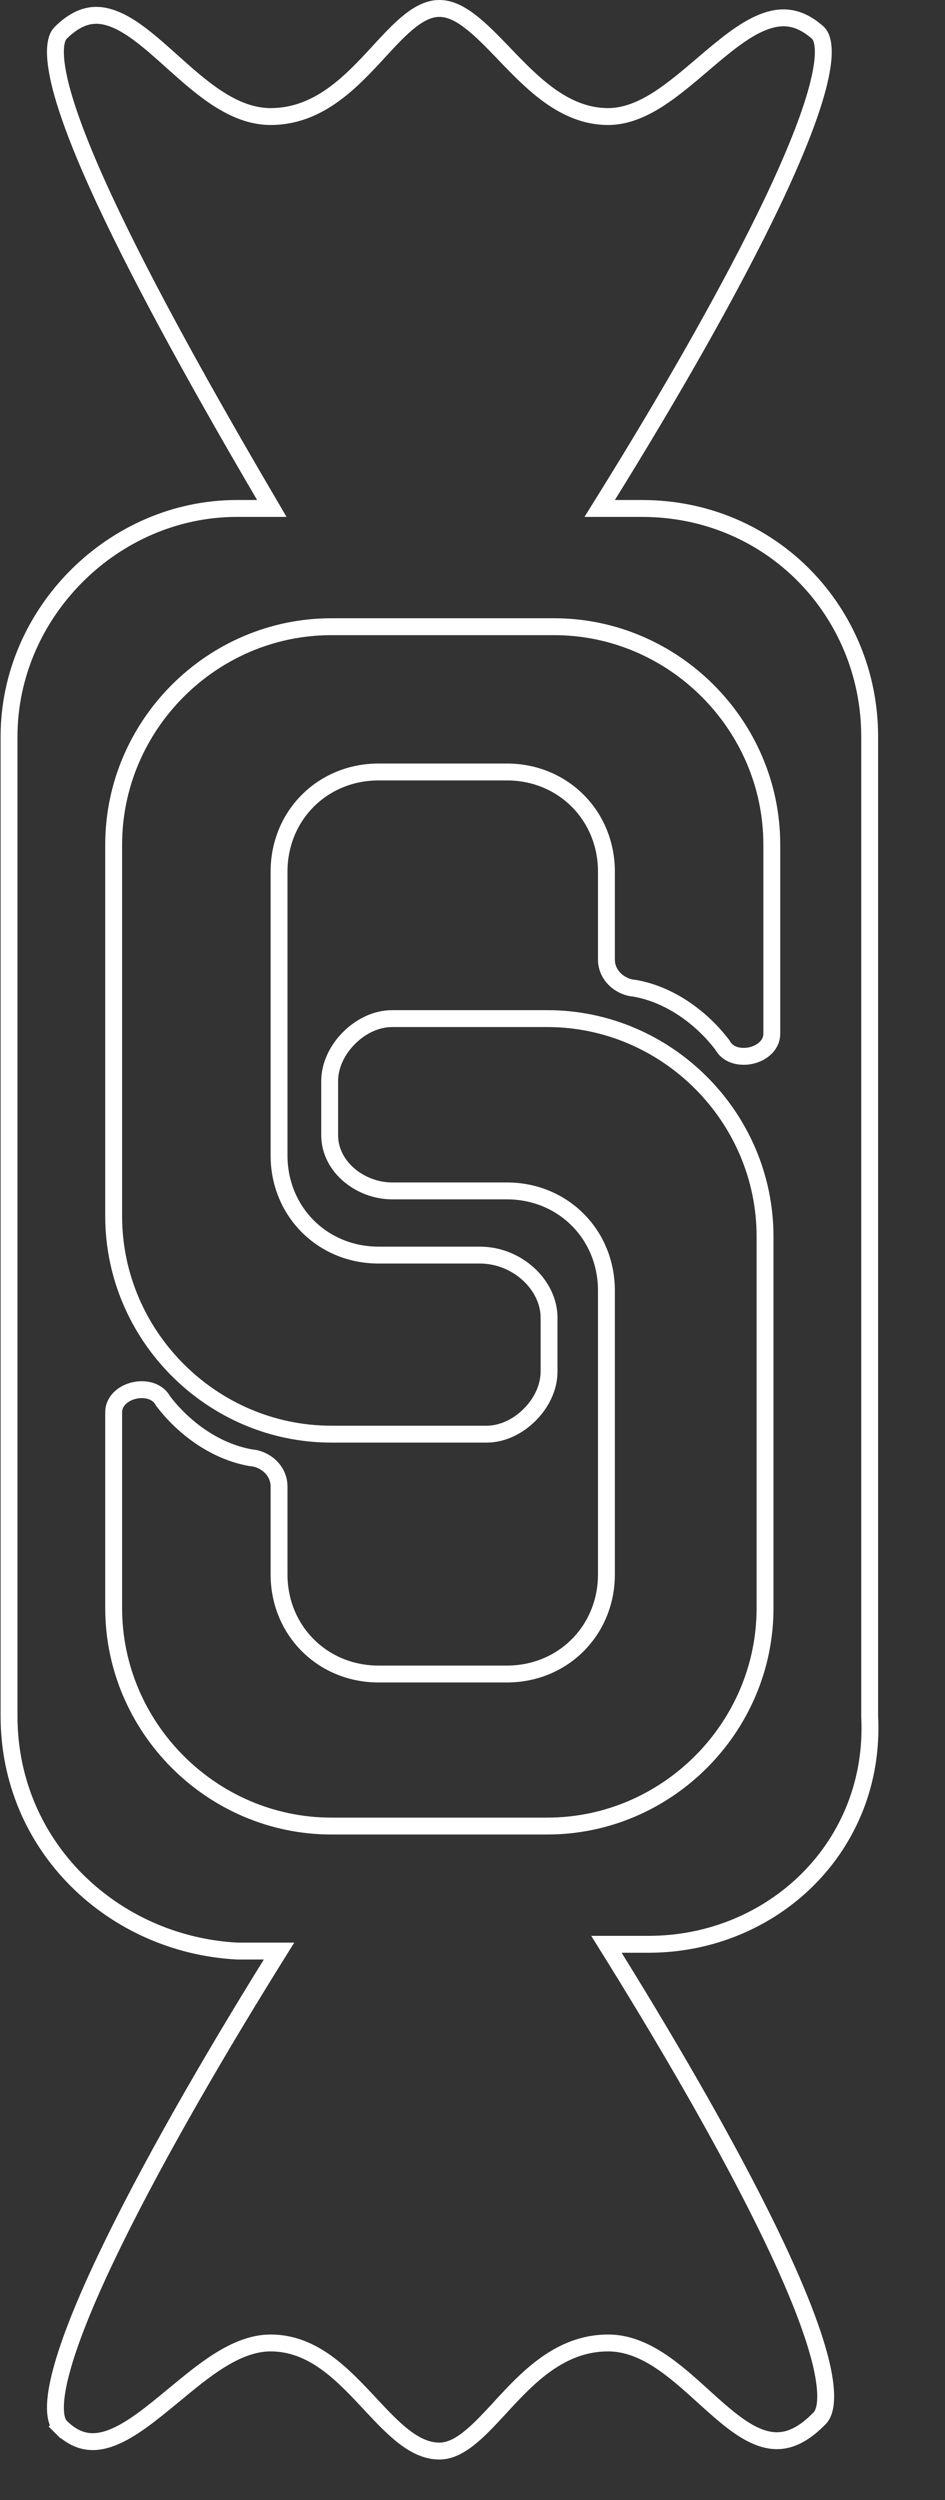 <svg width="14" height="37" viewBox="0 0 14 37" fill="none" xmlns="http://www.w3.org/2000/svg">
<rect x="0" y="0" width="14" height="37" fill="#333333" stroke="none"/>
<path d="M9.209 28.775H8.984L9.103 28.966C10.002 30.415 10.924 32.01 11.533 33.315C11.838 33.969 12.062 34.544 12.167 34.99C12.219 35.213 12.24 35.396 12.23 35.537C12.22 35.678 12.18 35.76 12.127 35.805L12.127 35.805L12.12 35.812C11.954 35.978 11.804 36.065 11.668 36.101C11.533 36.136 11.403 36.125 11.269 36.078C10.992 35.981 10.72 35.737 10.416 35.462L10.412 35.458C10.21 35.275 9.995 35.081 9.768 34.933C9.539 34.784 9.287 34.675 9.009 34.675C8.293 34.675 7.811 35.196 7.419 35.62L7.405 35.636C7.238 35.816 7.089 35.977 6.937 36.095C6.787 36.212 6.649 36.275 6.509 36.275C6.333 36.275 6.168 36.201 5.997 36.072C5.826 35.943 5.66 35.766 5.481 35.575L5.477 35.57C5.284 35.364 5.077 35.142 4.843 34.972C4.605 34.799 4.332 34.675 4.009 34.675C3.748 34.675 3.496 34.783 3.261 34.928C3.027 35.073 2.796 35.265 2.575 35.448L2.571 35.451C2.248 35.718 1.951 35.962 1.666 36.074C1.527 36.129 1.398 36.148 1.276 36.127C1.155 36.106 1.029 36.043 0.897 35.912L0.809 36L0.897 35.912C0.856 35.87 0.823 35.79 0.821 35.644C0.819 35.502 0.848 35.317 0.908 35.093C1.027 34.646 1.26 34.07 1.572 33.416C2.194 32.11 3.116 30.514 4.015 29.066L4.134 28.875H3.909H3.512C1.674 28.777 0.134 27.326 0.134 25.4V10.9C0.134 9.069 1.678 7.525 3.509 7.525H3.809H4.027L3.917 7.337C3.067 5.887 2.17 4.291 1.56 2.985C1.254 2.33 1.024 1.754 0.906 1.307C0.848 1.083 0.819 0.899 0.821 0.756C0.823 0.61 0.856 0.53 0.897 0.488C1.045 0.341 1.18 0.268 1.305 0.24C1.429 0.213 1.554 0.229 1.686 0.28C1.959 0.385 2.235 0.629 2.542 0.904L2.546 0.908C2.76 1.099 2.986 1.302 3.223 1.456C3.463 1.611 3.724 1.725 4.009 1.725C4.724 1.725 5.206 1.204 5.599 0.78L5.613 0.764C5.779 0.584 5.929 0.423 6.08 0.305C6.231 0.188 6.369 0.125 6.509 0.125C6.654 0.125 6.8 0.191 6.962 0.315C7.125 0.438 7.287 0.607 7.465 0.791L7.469 0.796C7.672 1.007 7.894 1.238 8.141 1.415C8.392 1.594 8.677 1.725 9.009 1.725C9.269 1.725 9.514 1.619 9.742 1.475C9.968 1.331 10.19 1.142 10.403 0.961L10.407 0.957C10.722 0.689 11.014 0.442 11.303 0.328C11.444 0.272 11.577 0.251 11.708 0.272C11.838 0.293 11.976 0.358 12.122 0.49C12.163 0.532 12.195 0.613 12.197 0.756C12.199 0.898 12.169 1.083 12.11 1.307C11.991 1.754 11.757 2.33 11.446 2.984C10.824 4.29 9.902 5.886 9.003 7.334L8.884 7.525H9.109H9.509C11.438 7.525 12.884 9.067 12.884 10.9V25.4H12.884L12.884 25.406C12.98 27.329 11.444 28.775 9.609 28.775H9.209ZM8.134 20.3V19.5C8.134 19.022 7.668 18.575 7.109 18.575H5.609C4.778 18.575 4.134 17.931 4.134 17.1V12.9C4.134 12.069 4.778 11.425 5.609 11.425H7.509C8.34 11.425 8.984 12.069 8.984 12.9V14.2C8.984 14.347 9.059 14.455 9.143 14.523C9.22 14.584 9.316 14.621 9.397 14.625C9.949 14.72 10.417 15.089 10.703 15.467C10.794 15.634 10.992 15.651 11.124 15.622C11.197 15.606 11.27 15.573 11.328 15.522C11.386 15.471 11.434 15.395 11.434 15.3V12.5C11.434 10.731 9.978 9.275 8.209 9.275H4.909C3.14 9.275 1.684 10.731 1.684 12.5V18C1.684 19.769 3.14 21.225 4.909 21.225H7.209C7.45 21.225 7.68 21.106 7.847 20.938C8.015 20.771 8.134 20.541 8.134 20.3ZM4.884 16V16.8C4.884 17.044 5.006 17.252 5.179 17.396C5.351 17.539 5.579 17.625 5.809 17.625H7.509C8.34 17.625 8.984 18.269 8.984 19.1V23.3C8.984 24.131 8.34 24.775 7.509 24.775H5.609C4.778 24.775 4.134 24.131 4.134 23.3V22C4.134 21.854 4.059 21.745 3.975 21.677C3.898 21.616 3.802 21.579 3.721 21.575C3.169 21.48 2.701 21.111 2.415 20.733C2.324 20.567 2.126 20.549 1.994 20.578C1.921 20.594 1.848 20.627 1.79 20.678C1.732 20.729 1.684 20.805 1.684 20.9V23.8C1.684 25.569 3.14 27.025 4.909 27.025H8.109C9.878 27.025 11.334 25.569 11.334 23.8V18.3C11.334 16.531 9.878 15.075 8.109 15.075H5.809C5.568 15.075 5.338 15.194 5.171 15.362C5.003 15.529 4.884 15.759 4.884 16Z" stroke="white" stroke-width="0.25"/>
</svg>
